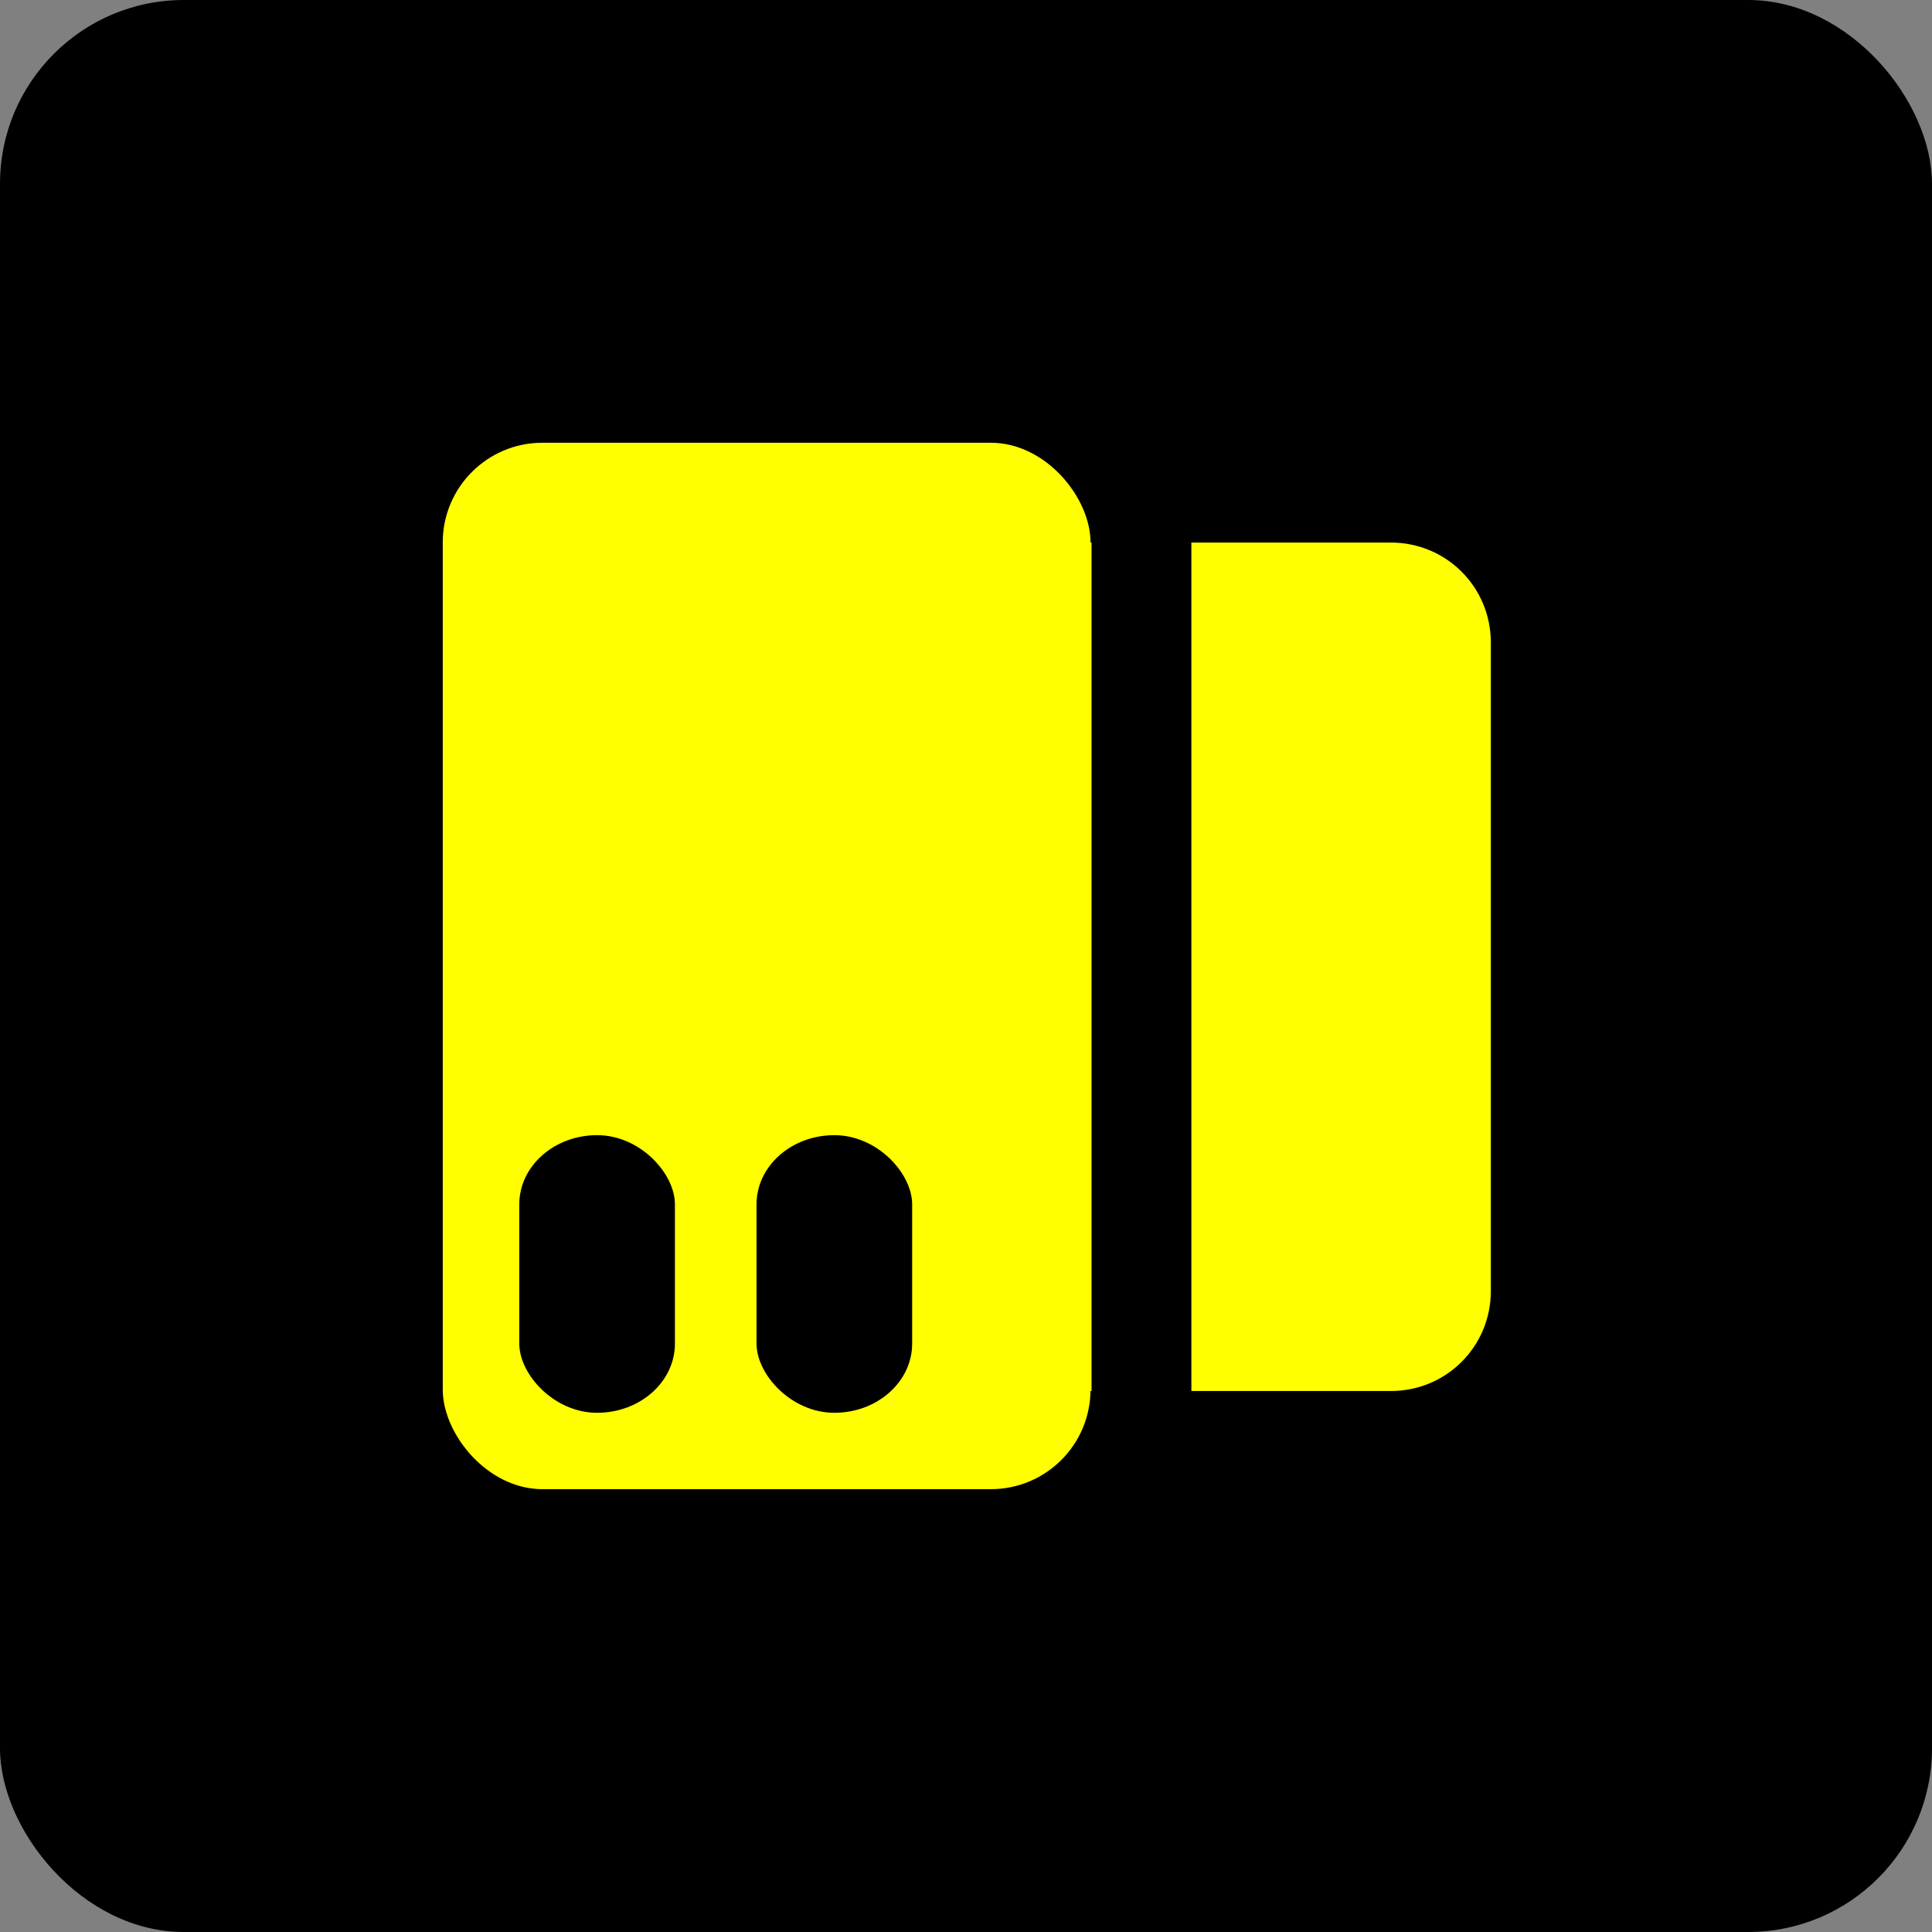 <?xml version="1.0" encoding="UTF-8" standalone="no"?>
<!-- Created with Inkscape (http://www.inkscape.org/) -->

<svg
   width="240mm"
   height="240mm"
   viewBox="0 0 240 240"
   version="1.1"
   id="svg5"
   inkscape:version="1.1.1 (3bf5ae0d25, 2021-09-20)"
   sodipodi:docname="Spay.svg"
   xmlns:inkscape="http://www.inkscape.org/namespaces/inkscape"
   xmlns:sodipodi="http://sodipodi.sourceforge.net/DTD/sodipodi-0.dtd"
   xmlns="http://www.w3.org/2000/svg"
   xmlns:svg="http://www.w3.org/2000/svg"
   xmlns:rdf="http://www.w3.org/1999/02/22-rdf-syntax-ns#"
   xmlns:cc="http://creativecommons.org/ns#"
   xmlns:dc="http://purl.org/dc/elements/1.1/">
  <rect x="0" y="0" width="240" height="240" fill="#808080" stroke="none"/>
  <title
     id="title996">Spay Group</title>
  <sodipodi:namedview
     id="namedview7"
     pagecolor="#505050"
     bordercolor="#eeeeee"
     borderopacity="1"
     inkscape:pageshadow="0"
     inkscape:pageopacity="0"
     inkscape:pagecheckerboard="0"
     inkscape:document-units="mm"
     showgrid="false"
     inkscape:lockguides="false"
     inkscape:snap-grids="true"
     inkscape:snap-to-guides="true"
     inkscape:zoom="0.7"
     inkscape:cx="454.28571"
     inkscape:cy="453.57143"
     inkscape:window-width="1920"
     inkscape:window-height="1005"
     inkscape:window-x="-9"
     inkscape:window-y="-9"
     inkscape:window-maximized="1"
     inkscape:current-layer="g1008"
     height="210mm"
     showguides="true"
     inkscape:guide-bbox="true" />
  <defs
     id="defs2" />
  <g
     inkscape:label="Layer 1"
     inkscape:groupmode="layer"
     id="layer1">
    <g
       id="g846">
      <g
         id="g1008"
         transform="translate(15,15)">
        <g
           id="g977">
          <rect
             style="fill:#000000;fill-opacity:1;fill-rule:evenodd;stroke:#000000;stroke-width:0;stroke-linecap:round;stroke-linejoin:round;stroke-miterlimit:0;stroke-dasharray:none;paint-order:stroke fill markers"
             id="rect2111"
             width="240"
             height="240"
             x="4.5000002e-06"
             y="4.4952503e-06"
             ry="22.836"
             rx="22.836"
             transform="translate(-15,-15)" />
          <g
             id="g3529"
             transform="matrix(0.619,0,0,0.619,40,40)">
            <path
               id="rect2215-8"
               style="fill:#ffff00;fill-opacity:1;fill-rule:evenodd;stroke:#000000;stroke-width:0;stroke-linecap:round;stroke-linejoin:round;stroke-miterlimit:0;stroke-dasharray:none;paint-order:stroke fill markers"
               d="m 491.338,75.59 c -41.877,0 -75.59,33.715 -75.59,75.592 v 491.338 c 0,41.877 33.713,75.59 75.59,75.59 z m 75.592,0 V 718.109 h 151.18 c 41.877,0 75.592,-33.713 75.592,-75.59 V 151.182 c 0,-41.877 -33.715,-75.592 -75.592,-75.592 z"
               transform="scale(0.265)" />
            <g
               id="g3521">
              <rect
                 style="fill:#ffff00;fill-opacity:1;fill-rule:evenodd;stroke:#000000;stroke-width:0;stroke-linecap:round;stroke-linejoin:round;stroke-miterlimit:0;stroke-dasharray:none;paint-order:stroke fill markers"
                 id="rect2215-0"
                 width="130"
                 height="210"
                 x="4.6547467e-07"
                 y="7.7847083e-08"
                 rx="20"
                 ry="20" />
              <g
                 id="g832-9"
                 transform="matrix(1.615,0,0,1.615,-64.616,-64.615)">
                <rect
                   style="fill:#000000;fill-opacity:1;fill-rule:evenodd;stroke:#000000;stroke-width:0;stroke-linecap:round;stroke-linejoin:round;stroke-miterlimit:0;stroke-dasharray:none;paint-order:stroke fill markers"
                   id="rect2819-4"
                   width="19.34"
                   height="34.499"
                   x="49.52"
                   y="126.05"
                   rx="9.67"
                   ry="8.601" />
                <rect
                   style="fill:#000000;fill-opacity:1;fill-rule:evenodd;stroke:#000000;stroke-width:0;stroke-linecap:round;stroke-linejoin:round;stroke-miterlimit:0;stroke-dasharray:none;paint-order:stroke fill markers"
                   id="rect2819-5-4"
                   width="19.34"
                   height="34.499"
                   x="79"
                   y="126.05"
                   rx="9.67"
                   ry="8.601" />
              </g>
            </g>
          </g>
        </g>
      </g>
    </g>
  </g>
</svg>
